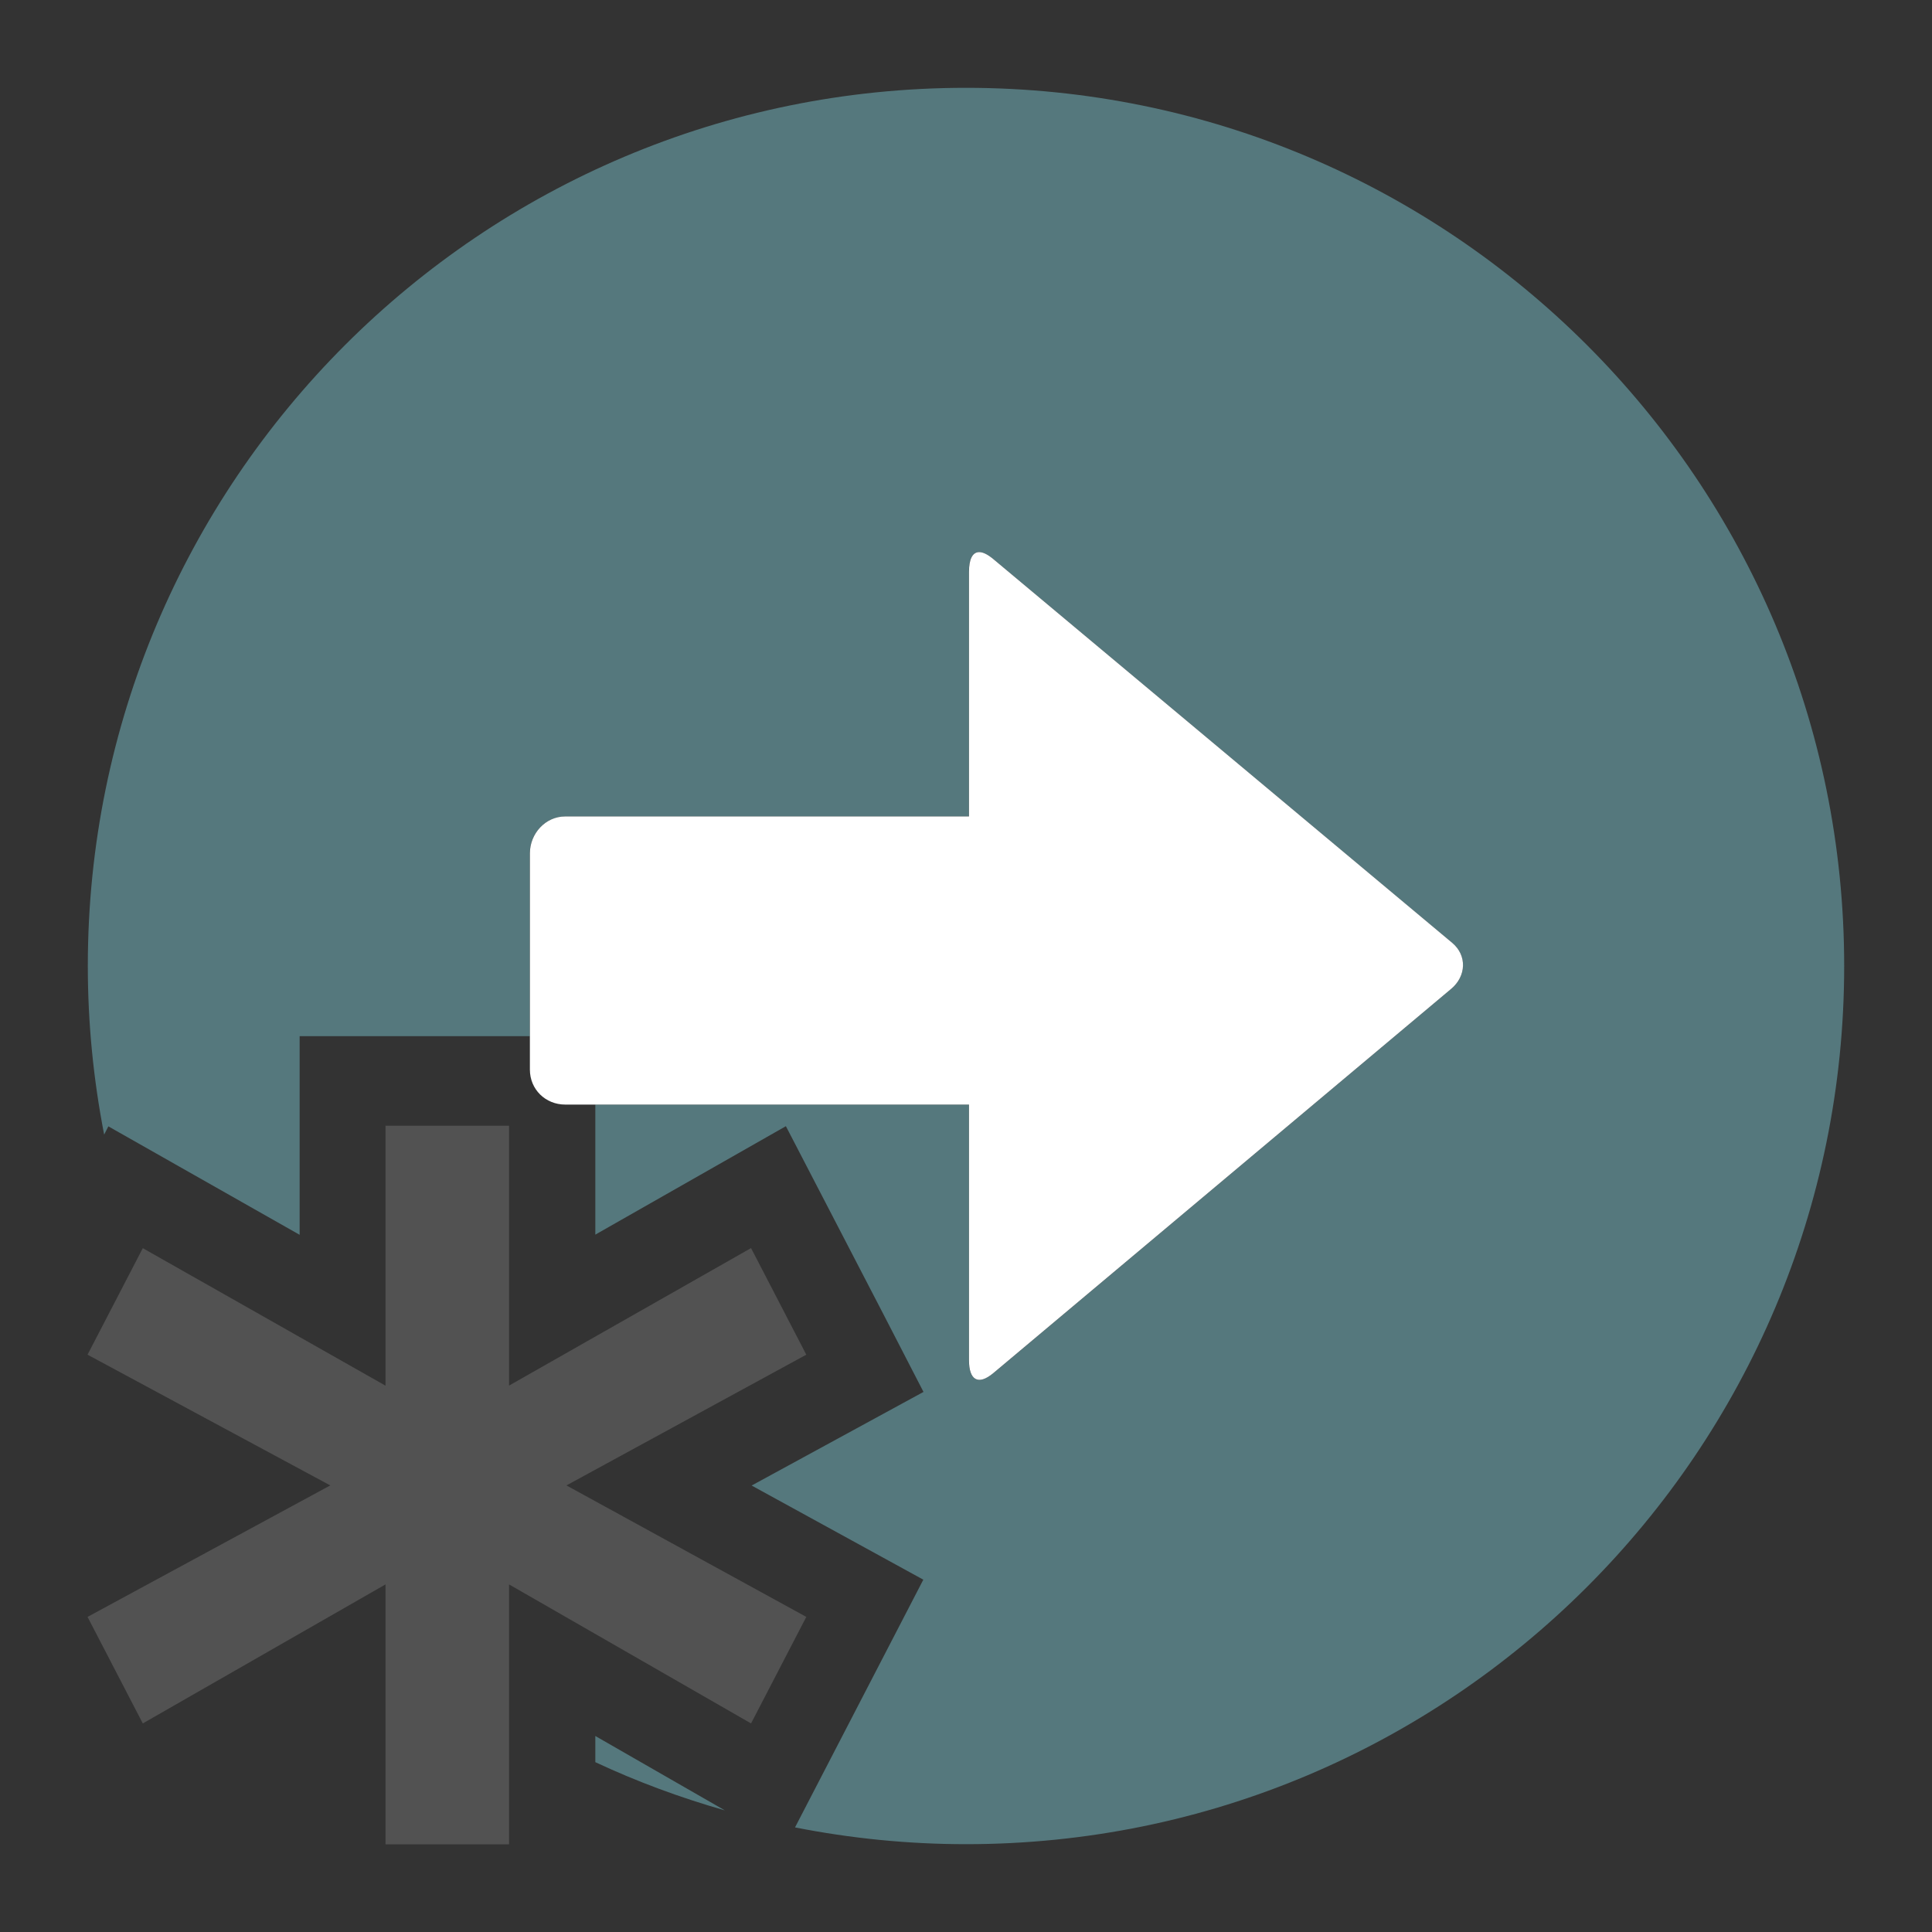 <?xml version="1.0" encoding="UTF-8" standalone="no"?>
<!-- Generator: Adobe Illustrator 20.0.0, SVG Export Plug-In . SVG Version: 6.00 Build 0)  -->

<svg
   version="1.1"
   x="0px"
   y="0px"
   viewBox="0 0 22 22"
   xml:space="preserve"
   width="22"
   height="22"
   class="br-symbol-library"
   id="svg5"
   sodipodi:docname="Arrow_Right_Asterisk_Left.svg"
   inkscape:version="1.1 (c68e22c387, 2021-05-23)"
   xmlns:inkscape="http://www.inkscape.org/namespaces/inkscape"
   xmlns:sodipodi="http://sodipodi.sourceforge.net/DTD/sodipodi-0.dtd"
   xmlns="http://www.w3.org/2000/svg"
   xmlns:svg="http://www.w3.org/2000/svg"><rect x="0" y="0" width="22" height="22" fill="#333333" stroke="none"/><defs
   id="defs9" /><sodipodi:namedview
   id="namedview7"
   pagecolor="#ffffff"
   bordercolor="#666666"
   borderopacity="1.0"
   inkscape:pageshadow="2"
   inkscape:pageopacity="0.0"
   inkscape:pagecheckerboard="0"
   showgrid="false"
   inkscape:zoom="17.942835"
   inkscape:cx="20.425981"
   inkscape:cy="9.5024003"
   inkscape:window-width="1700"
   inkscape:window-height="881"
   inkscape:window-x="2391"
   inkscape:window-y="-9"
   inkscape:window-maximized="1"
   inkscape:current-layer="svg5"
   width="31px" />
<g
   id="Forward"
   transform="matrix(0.625,0,0,0.625,1,1)"
   style="fill:#55787d;fill-opacity:1">
	<path
   id="Zurück_3_"
   style="fill:#55787d;fill-opacity:1;stroke-width:0.625"
   d="M 11 1 C 5.478 1 1 5.477 1 11 C 1 11.657 1.065 12.298 1.186 12.92 L 1.234 12.826 L 3.412 14.061 L 3.412 11.799 L 6.033 11.799 L 6.033 9.717 C 6.033 9.492 6.211 9.297 6.436 9.297 L 11.033 9.297 L 11.033 6.512 C 11.033 6.285 11.133 6.218 11.307 6.363 L 16.535 10.736 C 16.708 10.881 16.697 11.118 16.523 11.262 L 11.311 15.637 C 11.137 15.78 11.033 15.715 11.033 15.488 L 11.033 12.578 L 6.779 12.578 L 6.779 14.059 L 8.949 12.824 L 10.047 14.941 L 10.516 15.85 L 8.559 16.916 L 10.514 17.988 L 9.053 20.809 C 9.683 20.933 10.334 21 11 21 C 16.522 21 21 16.524 21 11 C 21 5.477 16.522 1 11 1 z M 6.779 19.768 L 6.779 20.066 C 7.251 20.287 7.745 20.47 8.254 20.615 L 6.779 19.768 z "
   transform="matrix(1.6,0,0,1.6,-1.6,-1.6)" />
</g>
<g
   id="Ebene_1">
</g>
<g
   aria-label="*"
   transform="matrix(0.908,0,0,0.944,11.427,-6.016)"
   id="text30138-6"
   style="font-size:24px;white-space:pre;fill:#a58c7d;fill-opacity:1;stroke:#000000;stroke-width:1.964"><g
     id="path85459-0"
     style="fill:#a58c7d;fill-opacity:1"><path
       style="color:#000000;-inkscape-font-specification:'sans-serif Bold';fill:#525252;fill-opacity:1;stroke:none;stroke-width:1.964;-inkscape-stroke:none"
       d="m -2.473,22.714 -3.008,1.577 3.008,1.586 -0.693,1.285 -3.035,-1.677 v 3.135 h -1.549 v -3.135 l -3.044,1.677 -0.693,-1.285 3.044,-1.586 -3.044,-1.577 0.693,-1.285 3.044,1.659 V 19.952 h 1.549 v 3.135 l 3.035,-1.659 z"
       id="path86399" /></g></g><path
   id="rect5425"
   style="fill:#ffffff;fill-opacity:1;stroke-width:2"
   d="m 11.145,6.287 c -0.072,0.004 -0.111,0.083 -0.111,0.225 V 9.297 H 6.436 c -0.225,0 -0.402,0.195 -0.402,0.42 v 2.463 c 0,0.225 0.177,0.398 0.402,0.398 h 4.598 v 2.91 c 0,0.227 0.104,0.292 0.277,0.148 l 5.213,-4.375 c 0.173,-0.144 0.184,-0.381 0.012,-0.525 L 11.307,6.363 C 11.241,6.309 11.188,6.285 11.145,6.287 Z" /></svg>
